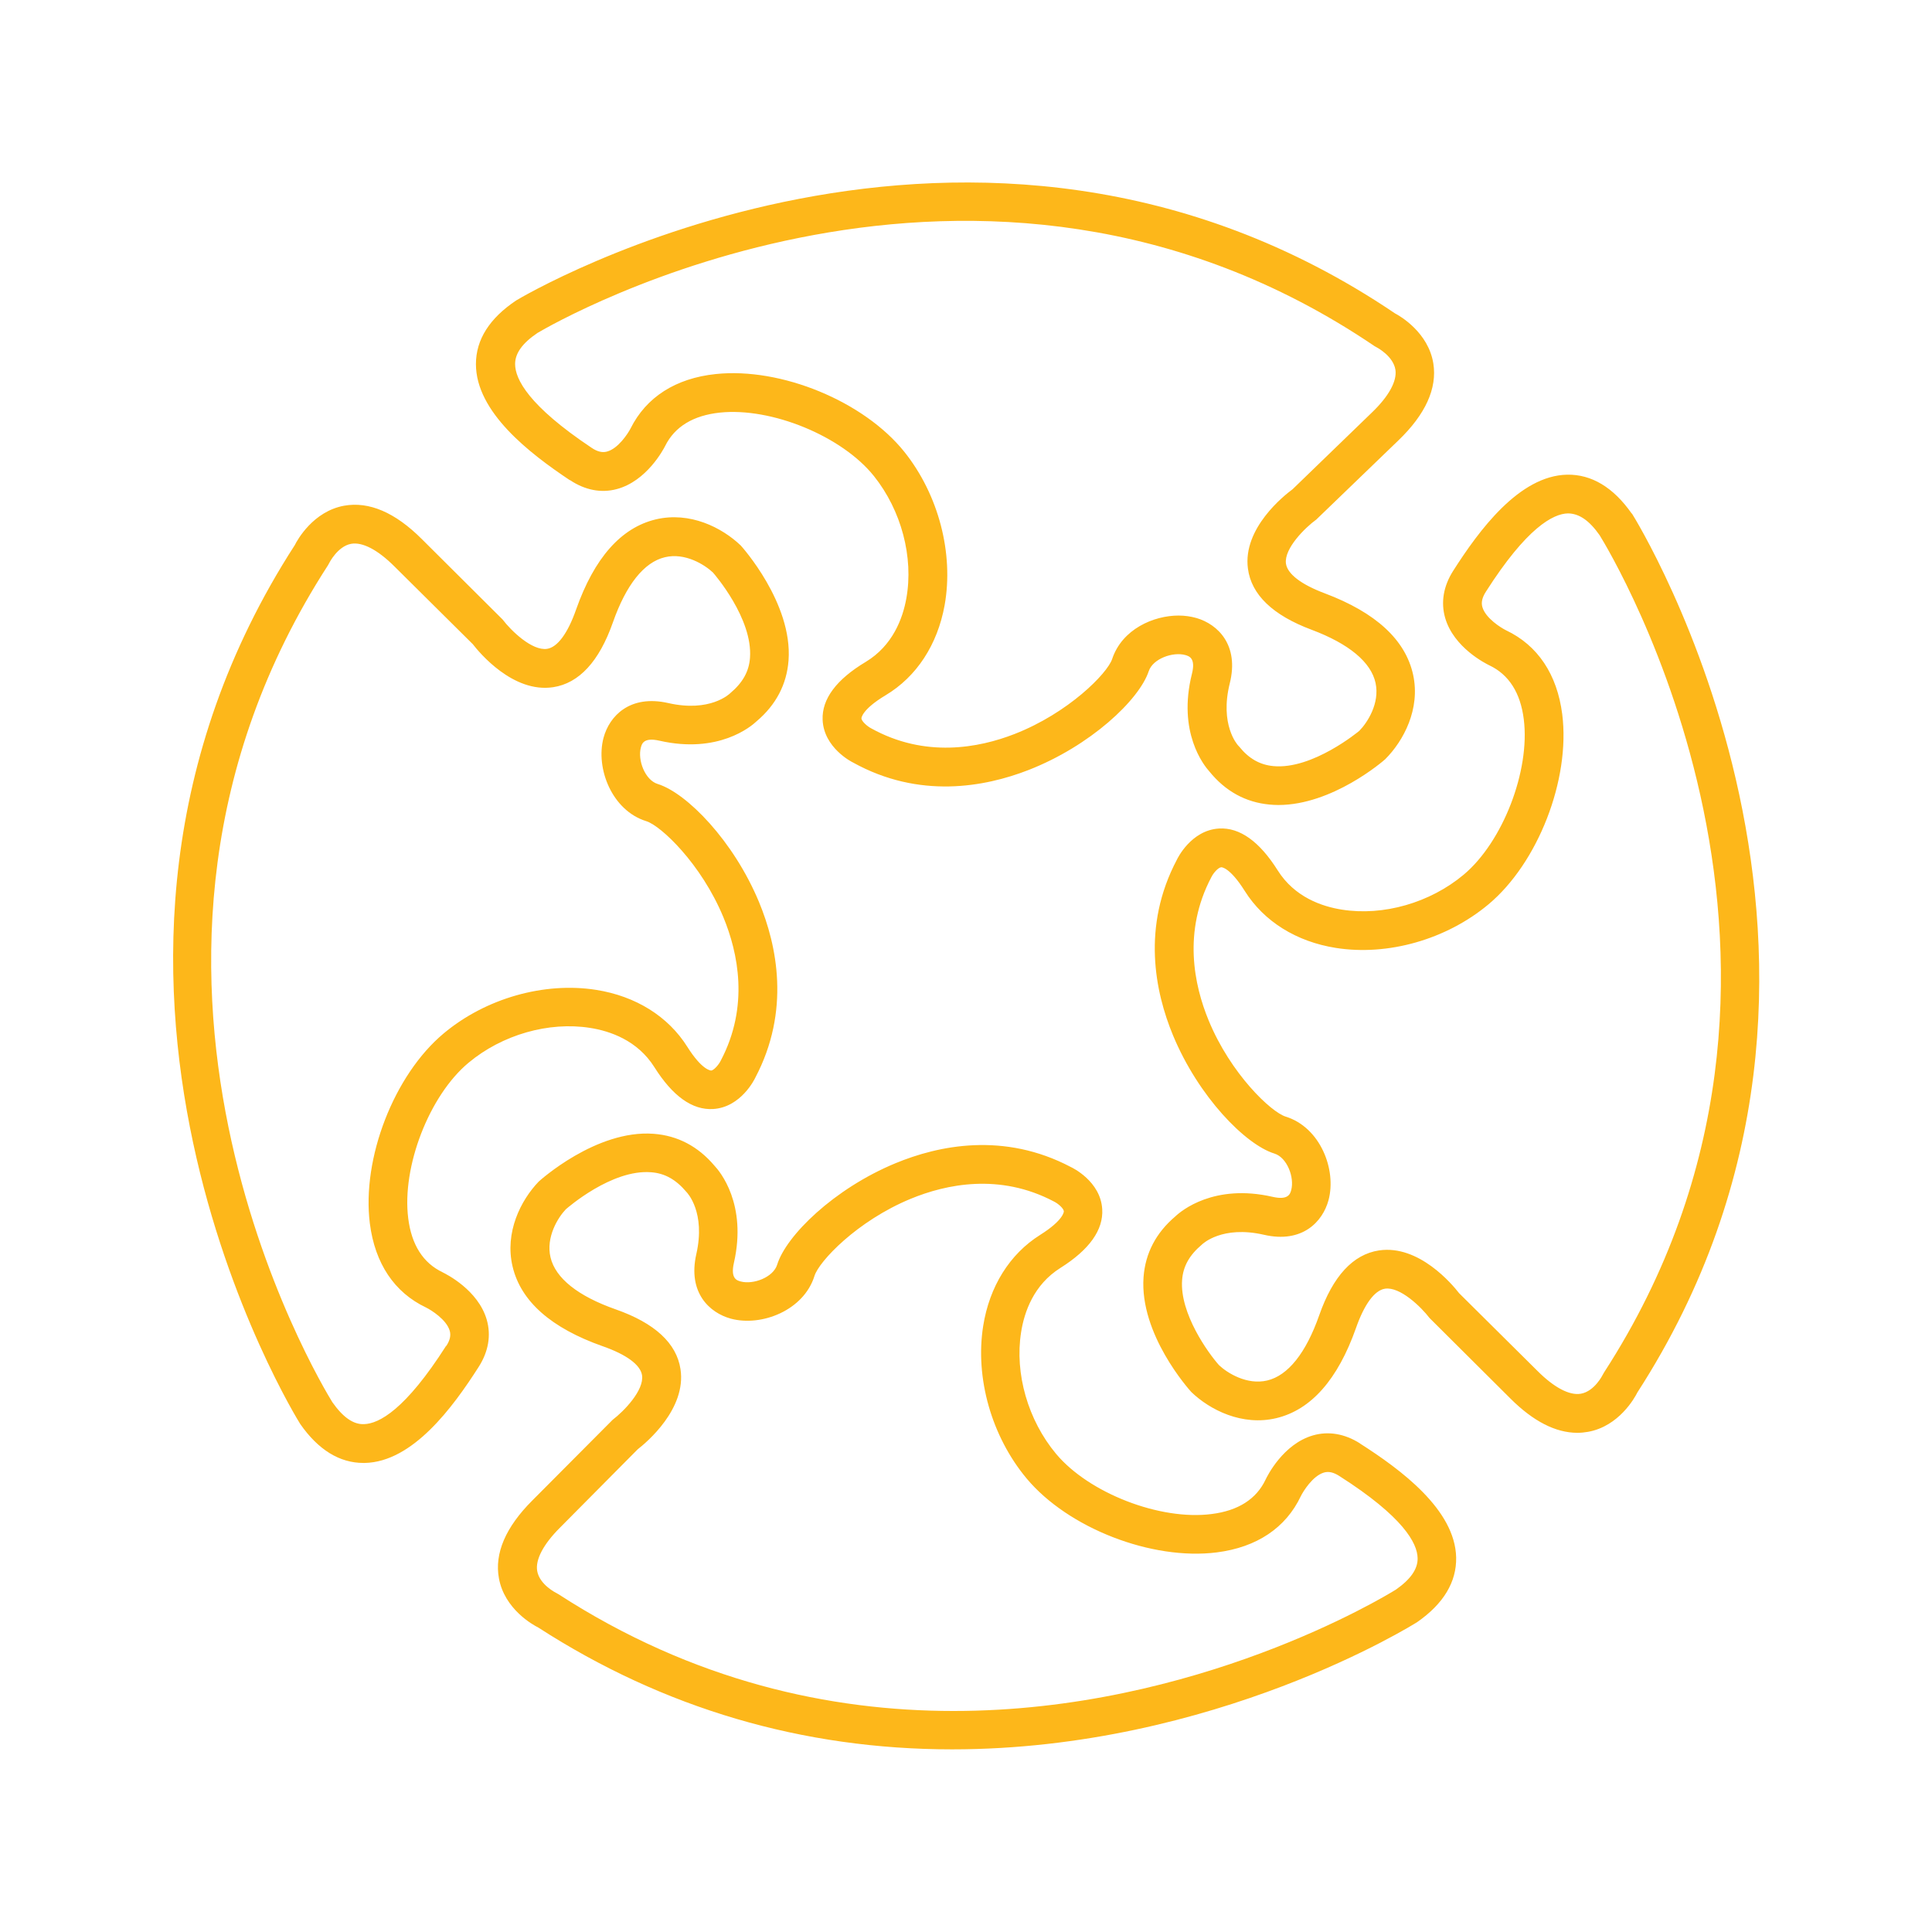 <?xml version="1.0" encoding="UTF-8"?>
<svg id="Layer_1" data-name="Layer 1" xmlns="http://www.w3.org/2000/svg" viewBox="0 0 216 216">
  <defs>
    <style>
      .cls-1 {
        fill: #fdb71a;
        stroke-width: 0px;
      }
    </style>
  </defs>
  <path class="cls-1" d="m63.73,53.68c1.68,1.12,3.49,1.47,5.23,1,3.34-.89,5.21-4.43,5.41-4.83,1.07-2.15,3.13-3.4,6.1-3.72,5.78-.61,13.67,2.63,17.24,7.1,3.06,3.83,4.45,9.06,3.62,13.67-.4,2.24-1.52,5.28-4.54,7.1-3.29,1.97-4.91,4.15-4.82,6.47.12,3.13,3.27,4.72,3.38,4.77,7.43,4.13,14.77,2.74,19.61.86,6.94-2.7,12.4-7.84,13.47-11.06.46-1.4,2.71-2.2,4.11-1.8.4.12,1.16.34.72,2.09-1.64,6.55,1.35,10.26,1.95,10.92,1.78,2.2,4.04,3.45,6.72,3.7.33.03.66.05.99.05,6.04,0,11.69-4.88,11.95-5.12,2.05-2.05,3.95-5.61,3.12-9.44-.85-3.9-4.17-6.96-9.89-9.11-2.64-.99-4.17-2.17-4.33-3.33-.22-1.69,2.19-4.05,3.39-4.91l9.17-8.84c3.04-2.92,4.36-5.82,3.92-8.61-.55-3.46-3.7-5.3-4.28-5.6-47.18-31.88-97.68-1.81-98.26-1.45-2.98,1.99-4.5,4.38-4.5,7.12,0,5.36,5.99,9.97,10.49,12.97Zm-3.65-16.45c1.99-1.18,49.29-28.54,93.6,1.47l.23.13c.08.04,1.86.99,2.1,2.51.19,1.27-.74,2.97-2.64,4.79l-8.86,8.57c-.94.69-5.59,4.37-4.99,8.87.38,2.91,2.77,5.21,7.1,6.83,4.19,1.57,6.67,3.63,7.17,5.96.49,2.28-.93,4.45-1.82,5.35-.05.04-5.23,4.36-9.61,3.94-1.5-.14-2.74-.84-3.8-2.16l-.13-.14c-.09-.09-2.09-2.34-.94-6.95,1.07-4.28-1.33-6.6-3.71-7.3-.63-.18-1.31-.28-2.02-.28-2.79,0-6.31,1.52-7.42,4.86-.54,1.61-4.89,6.04-10.93,8.39-3.98,1.55-9.99,2.7-16.01-.64-.43-.22-1.08-.79-1.09-1.12,0,0,0-.96,2.72-2.59,3.45-2.07,5.78-5.64,6.58-10.05,1.04-5.8-.68-12.37-4.5-17.15-4.52-5.65-13.78-9.47-21.09-8.7-4.48.47-7.77,2.58-9.52,6.08-.29.57-1.4,2.27-2.65,2.59-.52.14-1.08,0-1.7-.42-7.08-4.72-8.56-7.7-8.56-9.37,0-1.21.83-2.35,2.51-3.48Zm-10.6,105.01c-2.17-1.03-3.47-3.06-3.84-6.03-.73-5.77,2.35-13.73,6.74-17.39,3.76-3.14,8.97-4.63,13.59-3.9,2.24.35,5.31,1.4,7.19,4.39,2.04,3.24,4.24,4.82,6.57,4.68,3.12-.19,4.65-3.37,4.7-3.48,3.97-7.51,2.43-14.82.44-19.63-2.85-6.88-8.1-12.23-11.34-13.23-1.42-.44-2.26-2.67-1.88-4.08.11-.41.31-1.16,2.07-.76,6.59,1.5,10.24-1.57,10.88-2.18,2.16-1.83,3.36-4.12,3.56-6.8.47-6.41-5.26-12.75-5.34-12.84-2.1-2.01-5.69-3.83-9.51-2.92-3.88.93-6.87,4.32-8.9,10.07-.93,2.66-2.08,4.22-3.24,4.4-1.69.26-4.06-2.06-4.98-3.28l-9.03-8.99c-2.98-2.98-5.9-4.23-8.69-3.73-3.45.63-5.22,3.81-5.51,4.4-30.78,47.67.24,97.69.61,98.27,2.01,2.88,4.39,4.35,7.06,4.35h.15c5.36-.11,9.84-6.2,12.75-10.76,1.08-1.7,1.39-3.51.89-5.25-.96-3.33-4.54-5.11-4.95-5.31Zm.4,8.22c-4.57,7.17-7.52,8.72-9.19,8.76-1.18.05-2.34-.76-3.53-2.45-1.32-2.14-29.51-48.75-.48-93.59l.13-.24s.93-1.86,2.44-2.14c1.27-.23,2.99.67,4.86,2.54l8.75,8.68c.71.92,4.49,5.49,8.98,4.81,2.9-.44,5.15-2.88,6.68-7.24,1.48-4.22,3.49-6.74,5.81-7.29,2.26-.55,4.46.84,5.38,1.71.18.21,4.46,5.14,4.14,9.53-.11,1.53-.81,2.78-2.21,3.96-.09.09-2.26,2.17-6.94,1.1-4.3-.97-6.57,1.47-7.22,3.87-.92,3.42.93,8.15,4.78,9.34,1.62.5,6.14,4.75,8.62,10.75,1.63,3.95,2.91,9.94-.3,16.02-.21.44-.77,1.09-1.08,1.11-.04-.02-.99-.01-2.66-2.66-2.14-3.4-5.76-5.66-10.18-6.36-5.82-.92-12.36.94-17.05,4.86-5.56,4.64-9.18,13.98-8.26,21.26.57,4.47,2.74,7.71,6.28,9.39.57.28,2.29,1.35,2.65,2.6.15.52.03,1.06-.39,1.71ZM182.43,57.42c-2.05-2.94-4.51-4.4-7.22-4.35-5.36.11-9.84,6.2-12.75,10.76-1.08,1.7-1.39,3.51-.89,5.25.96,3.33,4.54,5.11,4.95,5.31,2.17,1.03,3.47,3.06,3.84,6.02.73,5.76-2.35,13.73-6.73,17.39-3.76,3.14-8.97,4.63-13.59,3.9-2.25-.35-5.31-1.4-7.19-4.39-2.04-3.24-4.25-4.82-6.57-4.68-3.12.19-4.65,3.37-4.7,3.48-3.97,7.51-2.43,14.82-.44,19.63,2.85,6.88,8.1,12.23,11.34,13.23,1.42.44,2.26,2.67,1.88,4.08-.11.41-.31,1.16-2.07.76-6.57-1.51-10.24,1.57-10.88,2.18-2.16,1.83-3.36,4.11-3.56,6.8-.46,6.38,5.08,12.55,5.34,12.84,2.09,2.01,5.69,3.83,9.51,2.92,3.88-.93,6.87-4.32,8.9-10.07.93-2.66,2.08-4.22,3.24-4.4,1.69-.26,4.06,2.06,4.99,3.28l9.03,8.99c2.55,2.55,5.07,3.84,7.49,3.84.4,0,.8-.04,1.2-.11,3.45-.62,5.22-3.81,5.51-4.4,30.83-47.75-.24-97.69-.61-98.27Zm-3.1,96.03l-.13.23s-.91,1.87-2.46,2.14c-1.26.22-2.98-.68-4.84-2.54l-8.77-8.7c-.76-.98-4.5-5.45-8.96-4.78-2.9.44-5.15,2.88-6.68,7.25-1.48,4.22-3.49,6.74-5.81,7.29-2.27.54-4.47-.84-5.39-1.71-1.24-1.39-4.4-5.8-4.13-9.51.11-1.53.8-2.78,2.21-3.97.09-.09,2.27-2.17,6.94-1.1,4.29.99,6.57-1.46,7.22-3.87.92-3.42-.93-8.15-4.79-9.34-1.62-.5-6.14-4.76-8.61-10.75-1.63-3.95-2.91-9.94.3-16.02.24-.49.79-1.1,1.12-1.11,0,0,.93-.03,2.62,2.66,2.14,3.4,5.76,5.66,10.18,6.36,5.82.92,12.35-.94,17.05-4.86,5.56-4.64,9.18-13.98,8.26-21.26-.57-4.47-2.74-7.71-6.28-9.39-.57-.28-2.29-1.35-2.65-2.6-.15-.52-.02-1.07.39-1.71,4.57-7.17,7.52-8.72,9.17-8.76,1.26.01,2.39.79,3.55,2.44,1.22,1.97,29.57,48.68.49,93.61Zm-27.29,7.92c-1.7-1.08-3.52-1.39-5.25-.89-3.33.96-5.11,4.54-5.3,4.95-1.03,2.17-3.06,3.47-6.03,3.84-5.76.75-13.72-2.34-17.39-6.73-3.14-3.76-4.64-8.97-3.91-13.59.35-2.25,1.4-5.31,4.39-7.19,3.24-2.04,4.82-4.25,4.68-6.57-.18-3.13-3.37-4.65-3.48-4.7-7.51-3.97-14.82-2.43-19.63-.44-6.89,2.85-12.23,8.1-13.23,11.34-.44,1.42-2.67,2.26-4.08,1.88-.41-.11-1.16-.31-.76-2.07,1.5-6.58-1.57-10.24-2.18-10.88-1.83-2.16-4.11-3.36-6.8-3.56-6.43-.48-12.75,5.26-12.84,5.34-2.01,2.09-3.83,5.69-2.92,9.51.92,3.88,4.31,6.87,10.07,8.9,2.66.93,4.22,2.08,4.4,3.24.26,1.69-2.06,4.06-3.28,4.98l-8.99,9.03c-2.98,2.98-4.24,5.91-3.73,8.69.62,3.45,3.81,5.22,4.4,5.51,14,9.04,29.56,13.62,46.26,13.62,29.38,0,51.71-14.04,52.01-14.23,2.94-2.05,4.4-4.48,4.35-7.22-.11-5.35-6.2-9.84-10.76-12.75Zm3.99,16.37c-1.31.81-22.31,13.55-49.42,13.55-13.75,0-29.07-3.28-44.18-13.06l-.23-.13s-1.87-.91-2.14-2.46c-.22-1.26.68-2.98,2.54-4.84l8.7-8.77c.98-.76,5.46-4.51,4.78-8.96-.44-2.9-2.88-5.15-7.24-6.68-4.22-1.48-6.74-3.49-7.29-5.81-.54-2.27.84-4.47,1.71-5.38.21-.18,5.14-4.49,9.53-4.14,1.53.11,2.78.81,3.96,2.21.09.09,2.16,2.27,1.1,6.94-.98,4.3,1.47,6.57,3.87,7.22,3.43.92,8.15-.94,9.34-4.78.5-1.62,4.75-6.14,10.75-8.62,3.95-1.63,9.94-2.91,16.02.3.49.24,1.1.79,1.11,1.1,0,0,.02.96-2.66,2.64-3.4,2.14-5.66,5.76-6.36,10.18-.92,5.82.94,12.35,4.86,17.05,4.64,5.55,13.98,9.18,21.26,8.26,4.47-.57,7.71-2.74,9.39-6.28.28-.57,1.35-2.29,2.6-2.65.53-.15,1.07-.02,1.71.39,7.17,4.57,8.72,7.52,8.75,9.18.03,1.21-.78,2.37-2.44,3.53Z"/>
</svg>